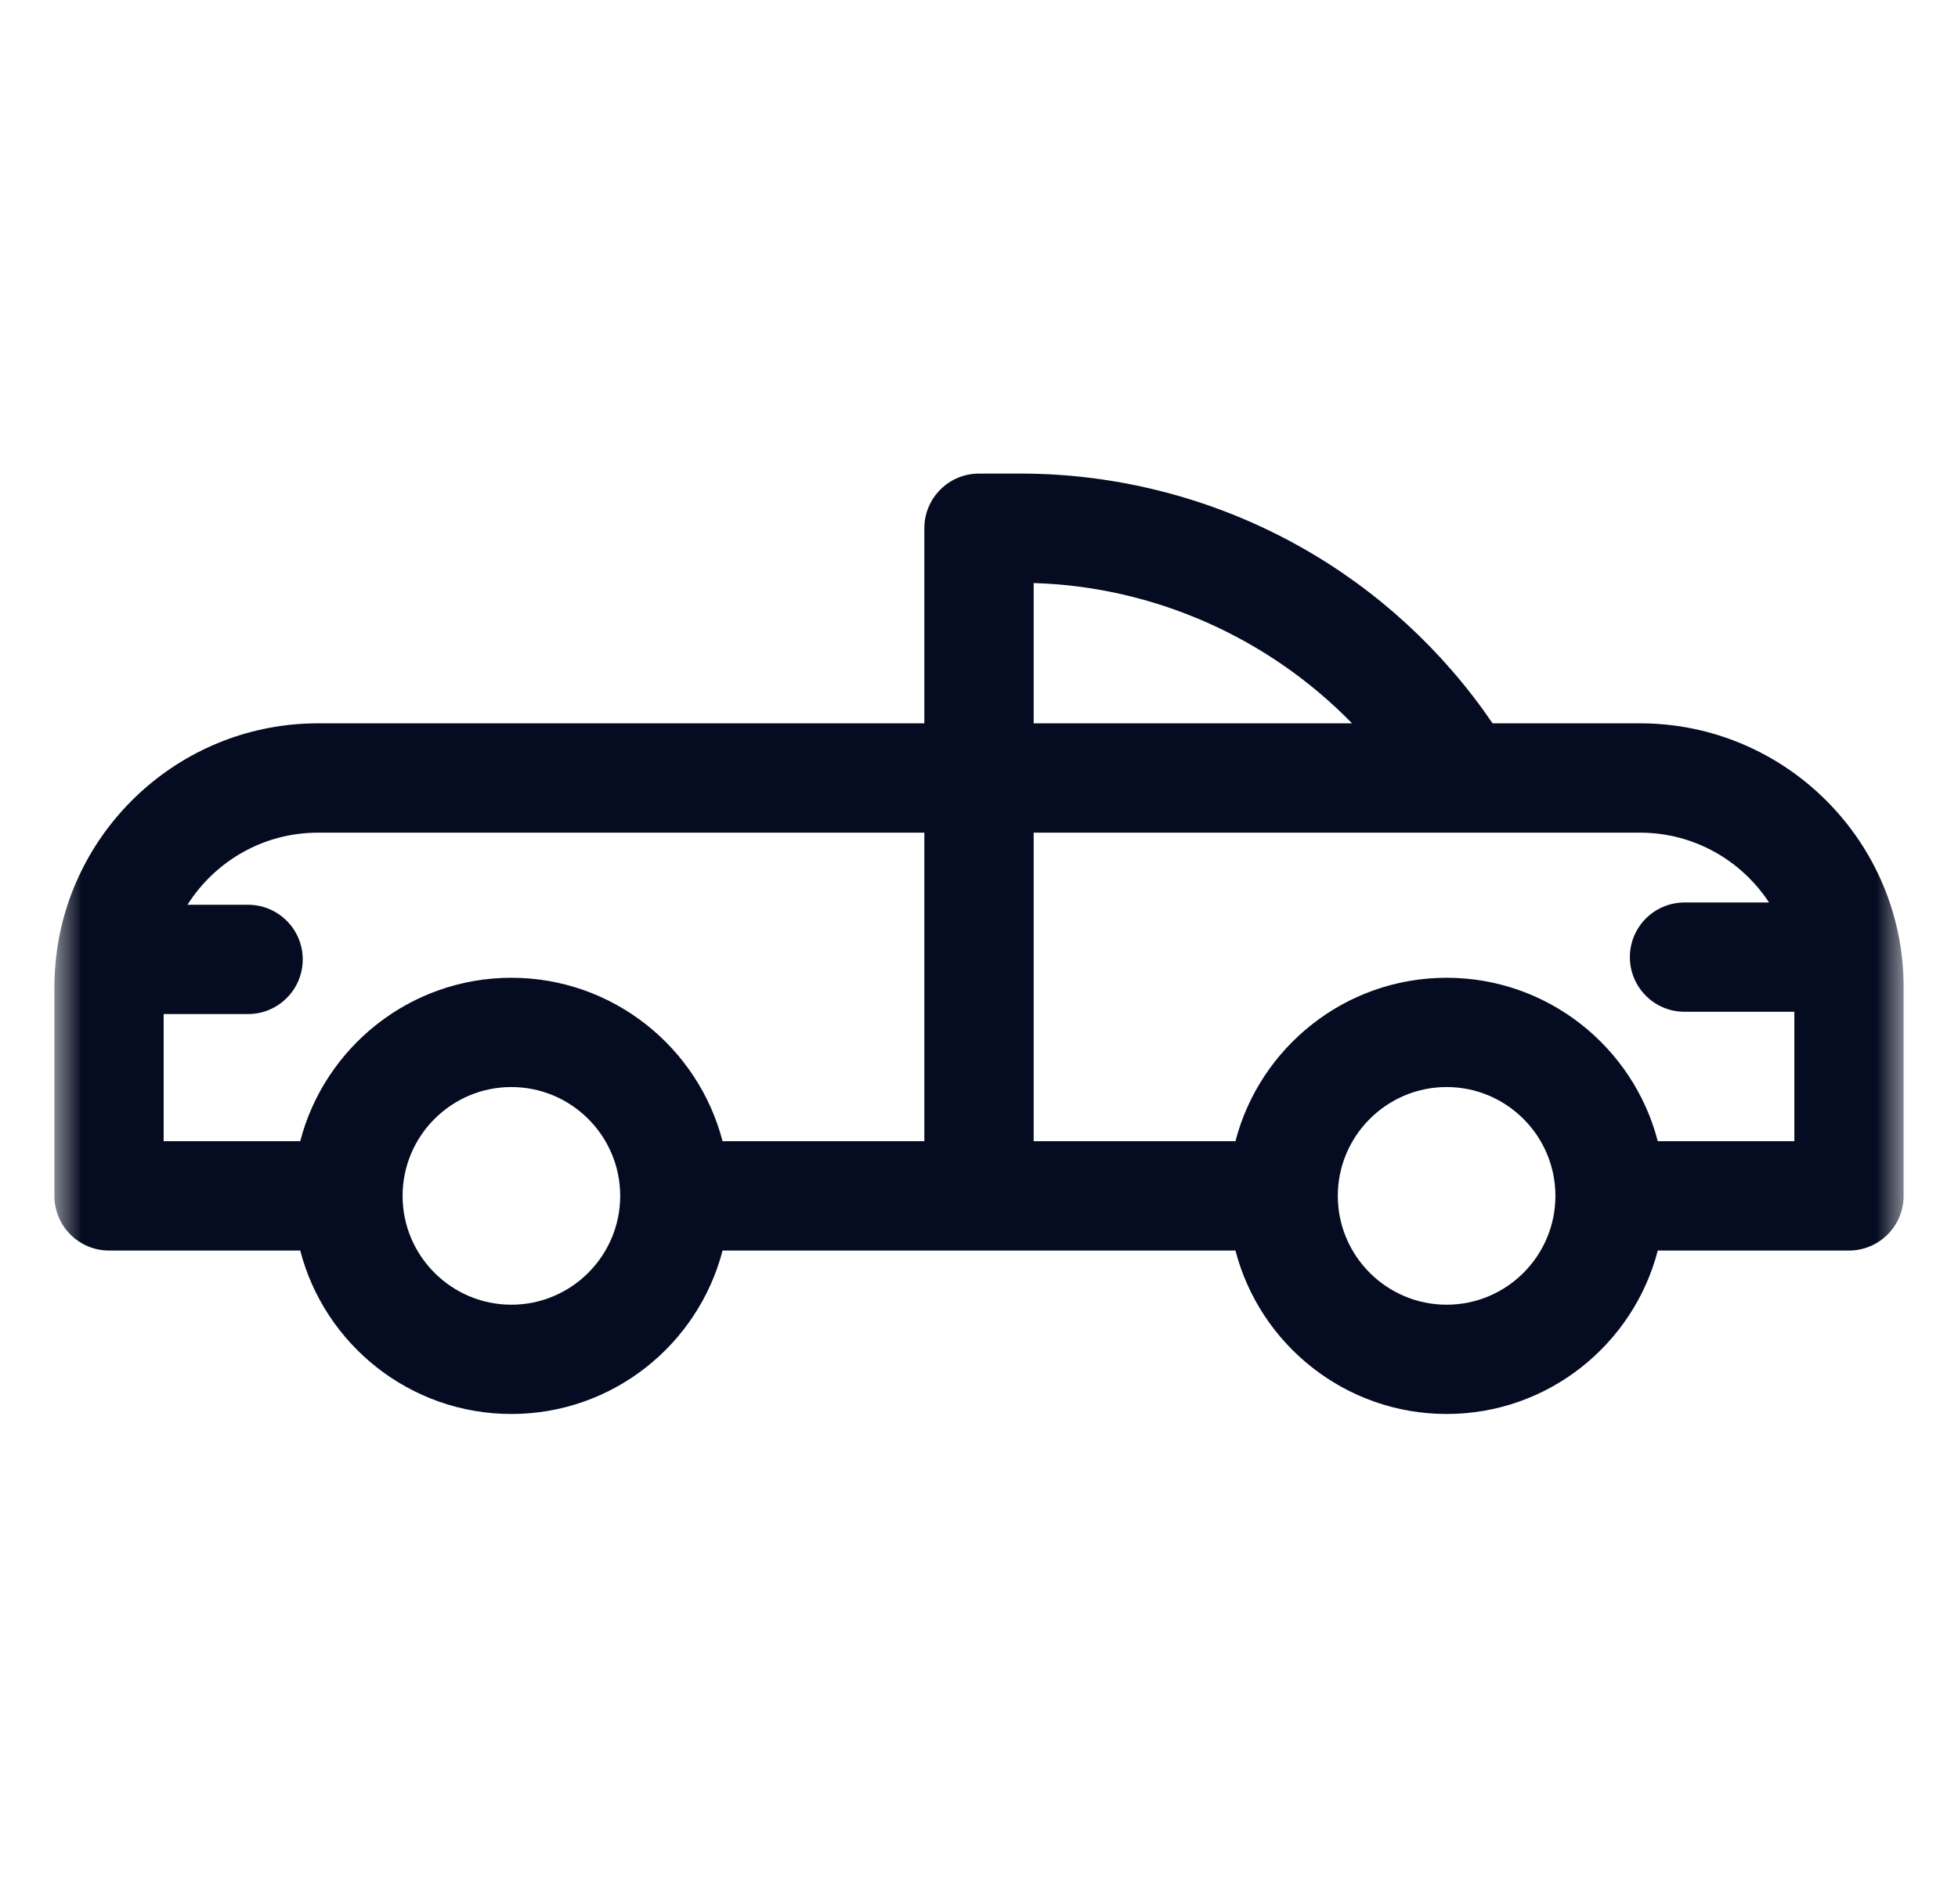 <svg width="36" height="35" viewBox="0 0 36 35" fill="none" xmlns="http://www.w3.org/2000/svg">
<mask id="mask0_5_830" style="mask-type:luminance" maskUnits="userSpaceOnUse" x="1" y="0" width="34" height="35">
<path d="M35 0.34H1V34.34H35V0.34Z" fill="white"/>
</mask>
<g mask="url(#mask0_5_830)">
<path d="M30.154 13.299H27.443C26.537 11.969 25.332 10.857 23.928 10.065C22.356 9.177 20.57 8.707 18.765 8.707H18C17.445 8.707 16.995 9.157 16.995 9.712V13.299H5.846C3.398 13.299 1.37 15.124 1.046 17.485C1.043 17.507 1.039 17.53 1.037 17.554C1.014 17.748 1 17.945 1 18.145V21.987C1 22.542 1.45 22.992 2.005 22.992H5.52C5.967 24.718 7.538 25.997 9.402 25.997C11.267 25.997 12.838 24.718 13.285 22.992H22.715C23.163 24.718 24.733 25.997 26.598 25.997C28.462 25.997 30.033 24.718 30.48 22.992H33.995C34.55 22.992 35 22.542 35 21.987V18.145C35 15.473 32.826 13.299 30.154 13.299ZM19.005 10.72C21.225 10.784 23.331 11.731 24.859 13.299H19.005V10.72ZM3.009 18.644H4.561C5.116 18.644 5.566 18.194 5.566 17.639C5.566 17.085 5.116 16.635 4.561 16.635H3.447C3.95 15.839 4.837 15.309 5.846 15.309H16.995V20.982H13.285C12.837 19.256 11.267 17.977 9.402 17.977C7.538 17.977 5.967 19.256 5.52 20.982H3.009V18.644ZM11.403 21.987C11.403 23.09 10.505 23.988 9.402 23.988C8.299 23.988 7.402 23.09 7.402 21.987C7.402 20.884 8.299 19.986 9.402 19.986C10.505 19.986 11.403 20.884 11.403 21.987ZM28.598 21.987C28.598 23.09 27.701 23.988 26.598 23.988C25.495 23.988 24.597 23.09 24.597 21.987C24.597 20.884 25.495 19.986 26.598 19.986C27.701 19.986 28.598 20.884 28.598 21.987ZM30.48 20.982C30.033 19.256 28.462 17.977 26.598 17.977C24.733 17.977 23.162 19.256 22.715 20.982H19.005V15.309H30.154C31.145 15.309 32.019 15.82 32.526 16.593H30.971C30.417 16.593 29.967 17.043 29.967 17.597C29.967 18.152 30.417 18.602 30.971 18.602H32.991V20.982H30.48Z" fill="#050B20"/>
</g>
</svg>
